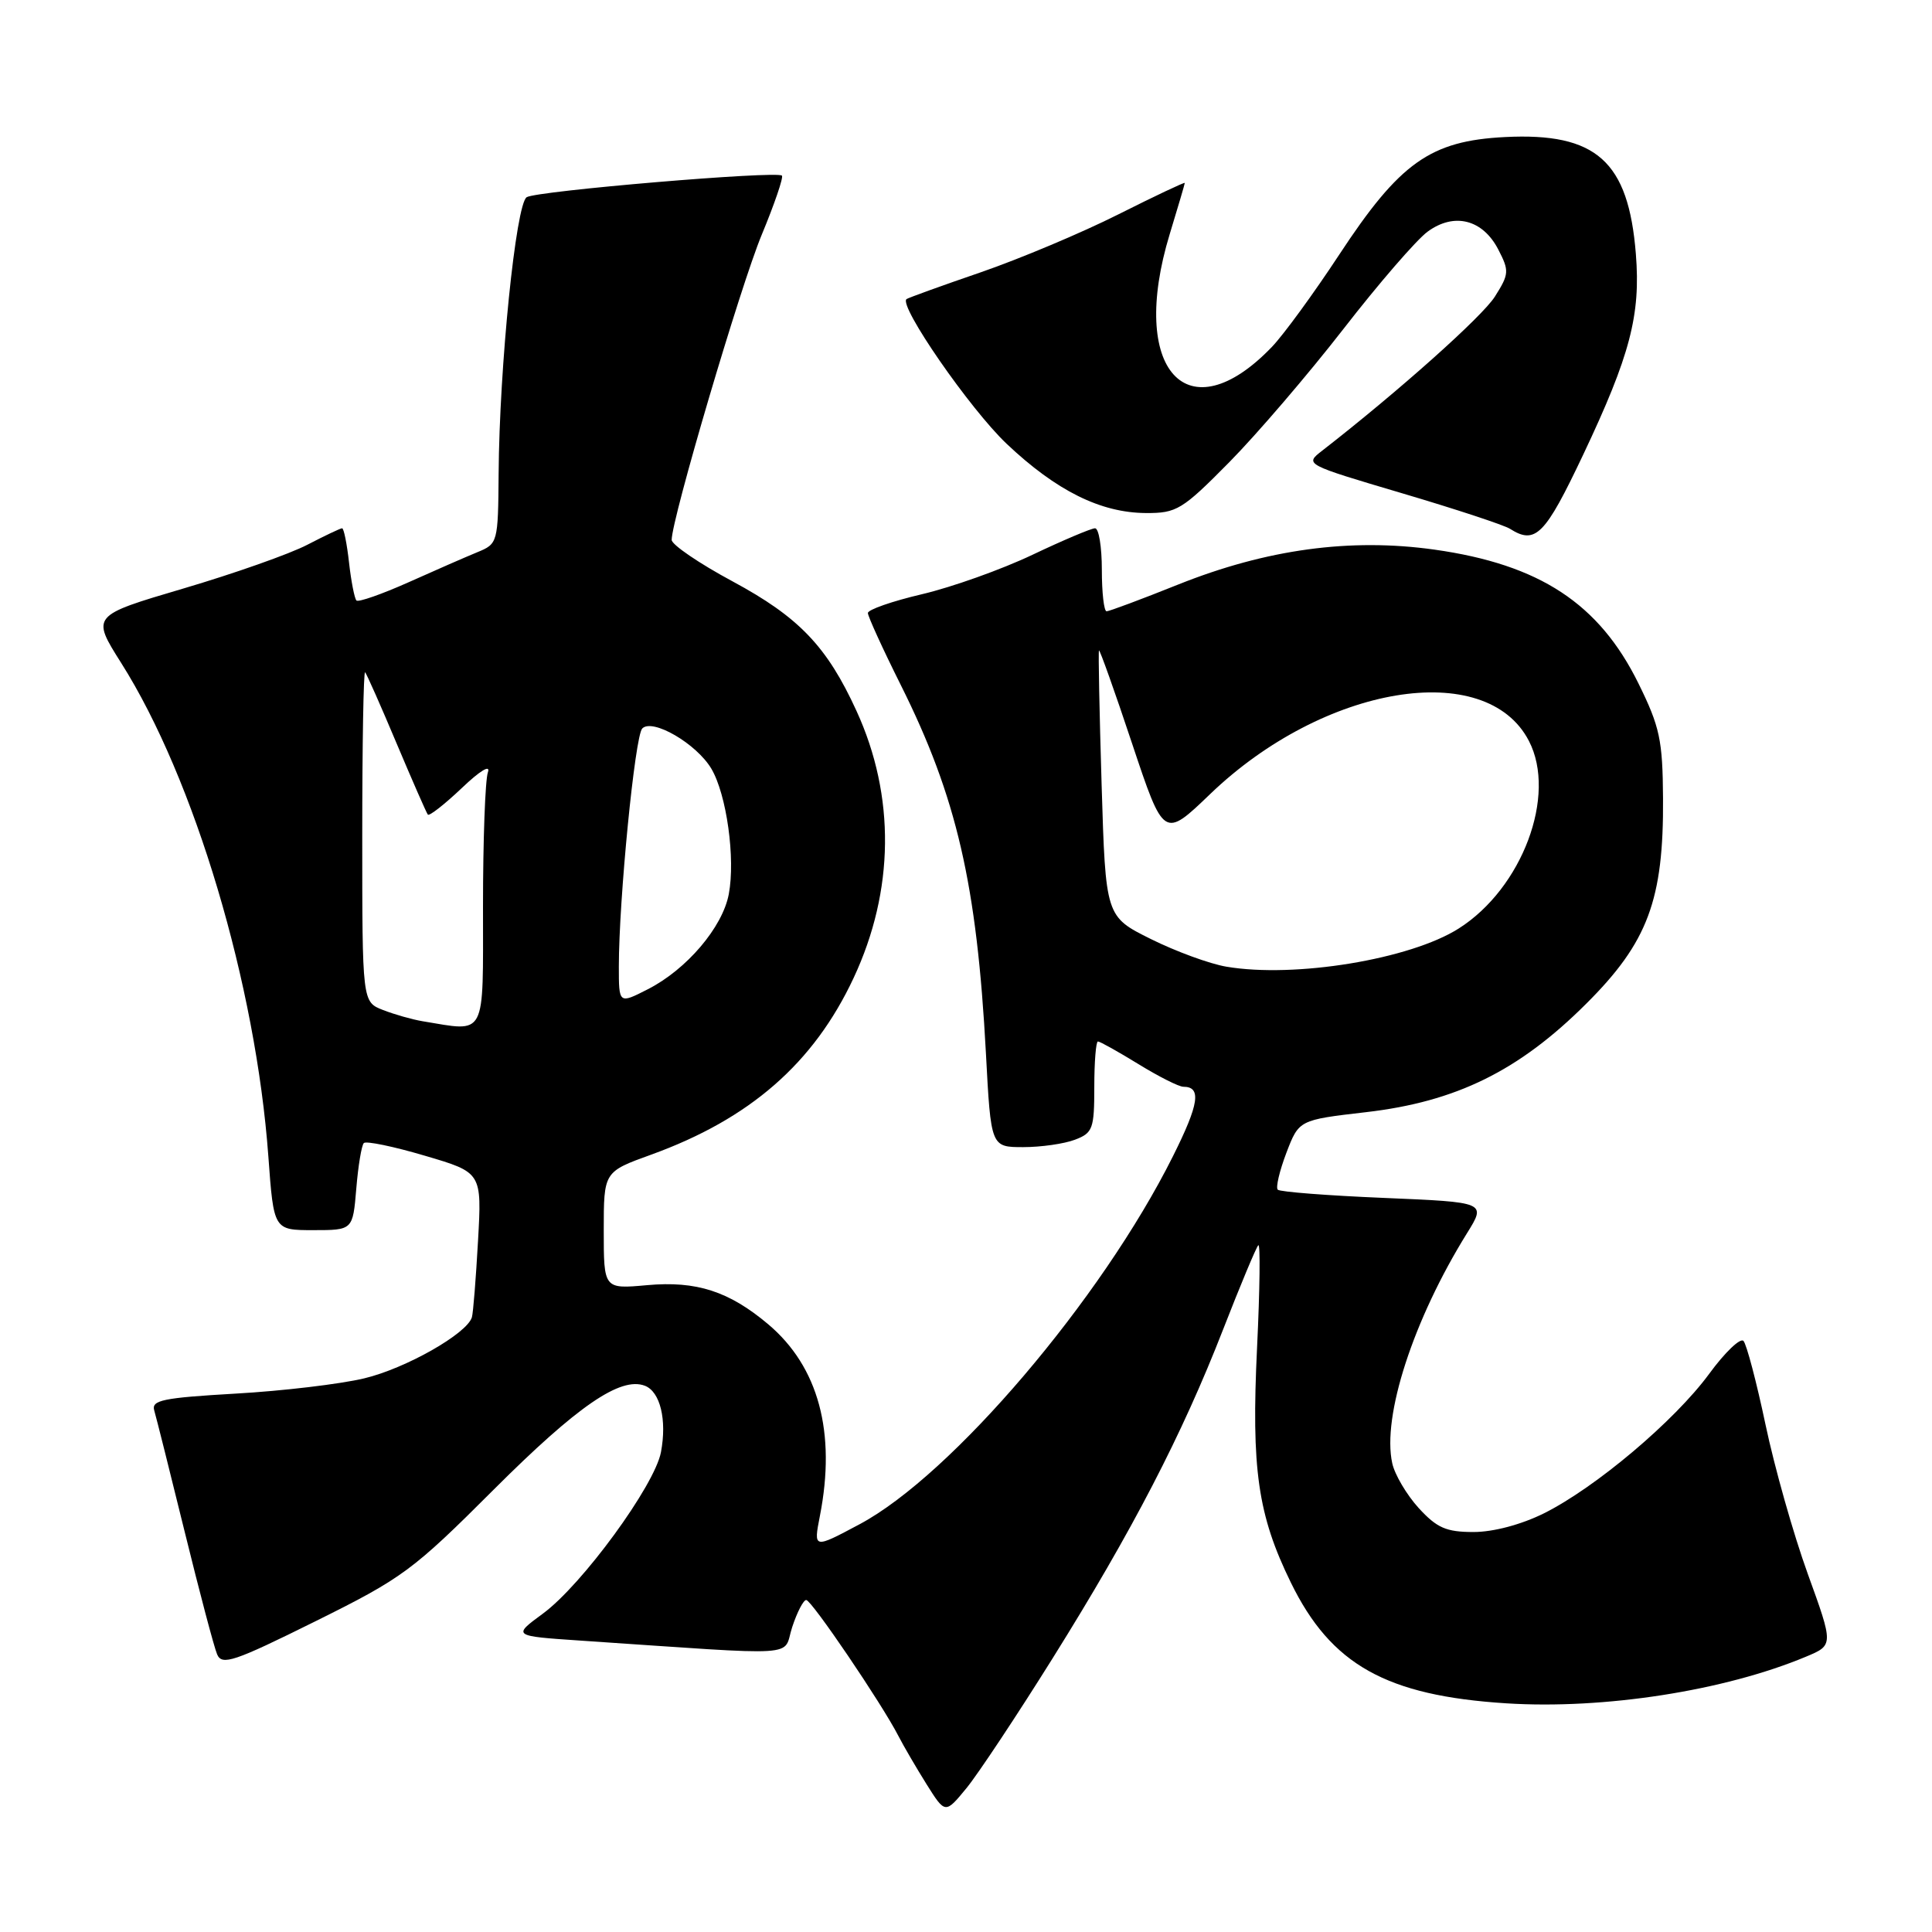 <?xml version="1.0" encoding="UTF-8" standalone="no"?>
<!DOCTYPE svg PUBLIC "-//W3C//DTD SVG 1.1//EN" "http://www.w3.org/Graphics/SVG/1.1/DTD/svg11.dtd" >
<svg xmlns="http://www.w3.org/2000/svg" xmlns:xlink="http://www.w3.org/1999/xlink" version="1.1" viewBox="0 0 256 256">
 <g >
 <path fill="currentColor"
d=" M 139.48 219.73 C 150.05 202.82 156.62 190.15 162.06 176.18 C 164.35 170.30 166.45 165.28 166.73 165.00 C 167.01 164.72 166.94 170.80 166.57 178.50 C 165.79 194.68 166.66 200.74 171.05 209.71 C 176.37 220.59 183.69 224.69 199.60 225.70 C 212.54 226.52 228.49 224.04 239.30 219.52 C 242.96 217.99 242.96 217.99 239.53 208.52 C 237.64 203.30 235.13 194.42 233.94 188.77 C 232.75 183.12 231.43 178.13 231.02 177.68 C 230.61 177.23 228.55 179.20 226.46 182.06 C 221.88 188.29 211.44 197.10 204.59 200.52 C 201.57 202.02 197.88 203.00 195.25 203.00 C 191.62 203.00 190.40 202.46 187.98 199.82 C 186.39 198.07 184.81 195.40 184.48 193.89 C 183.11 187.67 187.27 174.86 194.39 163.40 C 196.94 159.30 196.94 159.30 183.38 158.73 C 175.93 158.42 169.59 157.93 169.31 157.64 C 169.02 157.36 169.54 155.16 170.45 152.76 C 172.12 148.40 172.12 148.40 180.99 147.37 C 192.94 145.99 201.26 141.90 210.17 133.01 C 218.35 124.87 220.45 119.24 220.36 105.78 C 220.31 98.06 219.94 96.32 217.11 90.57 C 211.89 79.97 204.02 74.80 190.09 72.83 C 178.94 71.26 167.82 72.77 156.10 77.46 C 151.24 79.41 146.97 81.00 146.63 81.00 C 146.28 81.00 146.00 78.53 146.00 75.50 C 146.00 72.47 145.60 70.00 145.10 70.00 C 144.61 70.00 140.87 71.58 136.79 73.52 C 132.71 75.46 126.14 77.80 122.19 78.73 C 118.23 79.66 115.00 80.78 115.00 81.23 C 115.00 81.67 116.96 85.97 119.36 90.77 C 126.77 105.61 129.44 117.18 130.64 139.56 C 131.30 152.00 131.30 152.00 135.59 152.00 C 137.94 152.00 141.02 151.56 142.43 151.02 C 144.80 150.13 145.00 149.57 145.00 144.02 C 145.00 140.71 145.22 138.00 145.48 138.00 C 145.75 138.00 148.16 139.35 150.85 141.00 C 153.53 142.65 156.21 144.00 156.80 144.00 C 159.23 144.00 158.89 146.28 155.42 153.21 C 145.97 172.14 126.10 195.47 113.90 201.97 C 107.79 205.23 107.79 205.23 108.64 200.87 C 110.81 189.81 108.46 181.10 101.79 175.47 C 96.60 171.10 92.28 169.70 85.75 170.29 C 80.00 170.81 80.00 170.81 80.00 163.04 C 80.00 155.27 80.00 155.27 86.25 153.01 C 99.36 148.27 107.82 140.89 113.11 129.58 C 118.52 118.02 118.66 105.48 113.49 94.20 C 109.58 85.65 105.86 81.77 97.06 77.03 C 92.63 74.65 89.00 72.17 89.00 71.54 C 89.00 68.78 98.13 37.84 100.94 31.09 C 102.63 27.02 103.83 23.50 103.61 23.27 C 102.94 22.61 71.14 25.29 69.79 26.13 C 68.36 27.02 66.17 48.53 66.07 62.77 C 66.00 71.92 65.96 72.06 63.25 73.17 C 61.74 73.79 57.62 75.59 54.10 77.17 C 50.58 78.74 47.49 79.82 47.23 79.57 C 46.98 79.31 46.53 77.05 46.25 74.55 C 45.97 72.05 45.56 70.00 45.33 70.00 C 45.10 70.00 43.03 70.99 40.71 72.19 C 38.39 73.40 31.01 76.00 24.30 77.98 C 12.10 81.58 12.10 81.58 16.06 87.85 C 25.78 103.22 33.90 130.46 35.56 153.25 C 36.27 163.00 36.27 163.00 41.51 163.00 C 46.75 163.00 46.75 163.00 47.21 157.50 C 47.46 154.48 47.91 151.76 48.21 151.46 C 48.51 151.16 52.15 151.91 56.30 153.14 C 63.85 155.36 63.85 155.36 63.34 164.43 C 63.06 169.42 62.70 173.97 62.53 174.54 C 61.89 176.71 53.78 181.32 48.26 182.64 C 45.09 183.40 37.43 184.31 31.23 184.66 C 21.56 185.22 20.03 185.53 20.44 186.90 C 20.70 187.78 22.52 195.03 24.48 203.00 C 26.44 210.97 28.37 218.27 28.77 219.21 C 29.41 220.72 30.99 220.19 41.77 214.84 C 53.35 209.10 54.69 208.11 65.45 197.35 C 76.53 186.29 82.22 182.38 85.45 183.62 C 87.48 184.40 88.39 188.13 87.58 192.42 C 86.75 196.83 77.13 210.00 71.94 213.81 C 67.90 216.78 67.90 216.78 76.95 217.39 C 106.92 219.41 103.64 219.62 104.97 215.60 C 105.62 213.62 106.46 212.00 106.83 212.01 C 107.54 212.02 116.83 225.72 119.03 230.00 C 119.74 231.38 121.43 234.27 122.78 236.43 C 125.25 240.36 125.25 240.36 128.07 236.93 C 129.61 235.04 134.75 227.30 139.48 219.73 Z  M 209.78 60.25 C 216.00 47.11 217.41 41.74 216.76 33.65 C 215.78 21.35 211.52 17.55 199.42 18.16 C 189.52 18.66 185.47 21.54 177.43 33.78 C 174.09 38.86 170.09 44.34 168.55 45.95 C 157.33 57.66 149.50 49.02 155.00 31.00 C 156.09 27.42 156.99 24.38 156.99 24.24 C 157.00 24.10 153.03 25.97 148.18 28.41 C 143.33 30.85 135.12 34.30 129.93 36.09 C 124.74 37.87 120.33 39.47 120.12 39.63 C 119.03 40.48 128.54 54.22 133.39 58.81 C 139.97 65.03 145.84 67.95 151.85 67.98 C 155.91 68.00 156.66 67.55 162.88 61.25 C 166.54 57.54 173.36 49.58 178.02 43.58 C 182.68 37.57 187.70 31.77 189.16 30.70 C 192.68 28.11 196.47 29.07 198.53 33.06 C 200.00 35.90 199.97 36.31 198.08 39.30 C 196.41 41.95 185.30 51.86 175.18 59.73 C 172.86 61.53 172.89 61.54 185.75 65.35 C 192.85 67.45 199.29 69.57 200.08 70.07 C 203.46 72.21 204.72 70.93 209.78 60.25 Z  M 56.00 135.32 C 54.62 135.09 52.26 134.42 50.75 133.83 C 48.00 132.76 48.00 132.76 48.00 110.71 C 48.00 98.59 48.17 88.85 48.38 89.08 C 48.59 89.31 50.47 93.55 52.55 98.50 C 54.64 103.45 56.50 107.70 56.69 107.94 C 56.88 108.17 58.89 106.60 61.17 104.44 C 63.61 102.11 65.03 101.25 64.65 102.33 C 64.29 103.34 64.00 111.33 64.00 120.08 C 64.00 137.72 64.53 136.72 56.00 135.32 Z  M 82.00 128.07 C 82.00 119.24 84.13 97.53 85.10 96.53 C 86.45 95.14 92.29 98.54 94.26 101.86 C 96.28 105.28 97.46 113.74 96.57 118.47 C 95.75 122.86 90.99 128.46 85.84 131.08 C 82.00 133.04 82.00 133.04 82.00 128.07 Z  M 162.50 128.09 C 160.30 127.72 155.80 126.07 152.50 124.43 C 146.50 121.45 146.50 121.45 145.97 103.98 C 145.68 94.36 145.52 86.36 145.62 86.19 C 145.71 86.02 147.69 91.55 150.00 98.50 C 154.21 111.12 154.21 111.12 160.37 105.20 C 175.40 90.77 196.91 87.19 202.59 98.18 C 206.32 105.38 201.71 117.69 193.29 123.03 C 186.85 127.12 171.56 129.63 162.50 128.09 Z "/>
</g>
</svg>